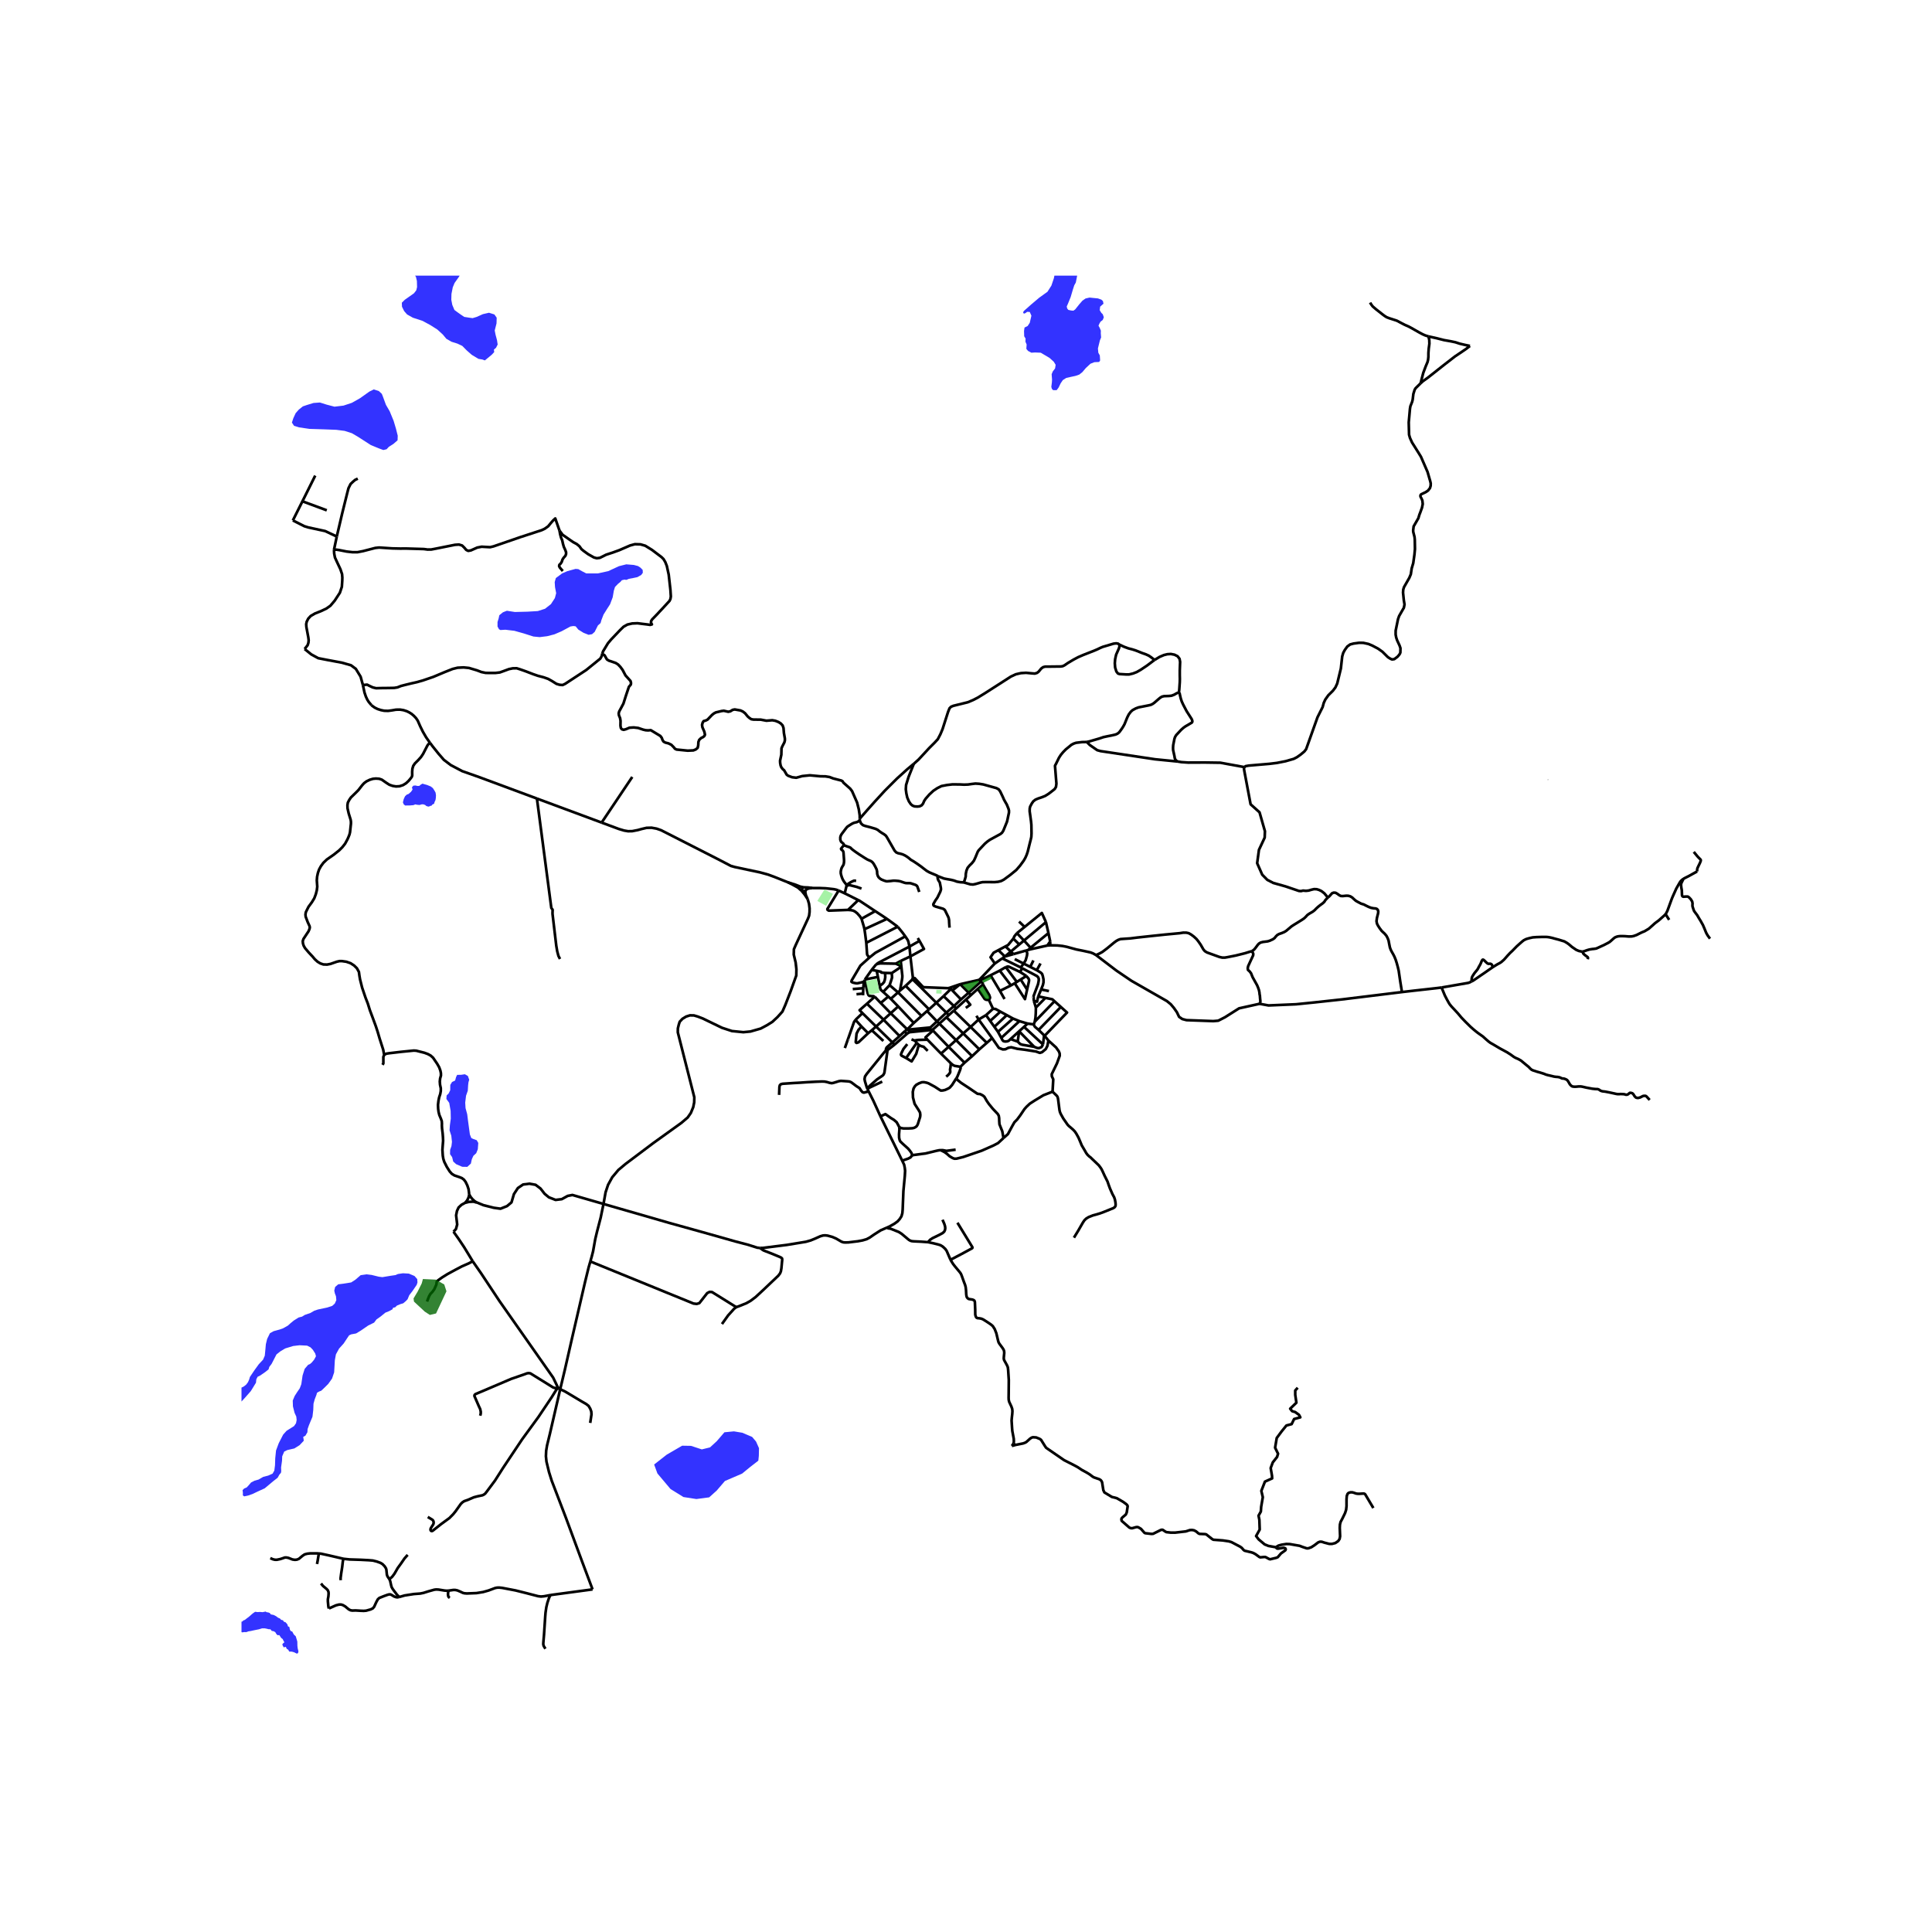 <svg xmlns="http://www.w3.org/2000/svg" width="960" height="960" viewBox="0 0 720 720"><defs><style>*{stroke-linejoin:round;stroke-linecap:butt}</style></defs><g id="figure_1"><path id="patch_1" d="M0 720h720V0H0z" style="fill:#fff"/><g id="axes_1"><path id="patch_2" d="M90 624.484h558V102.716H90z" style="fill:#fff"/><g id="LineCollection_1"><path d="m300.99 335.073.51 1.754.208 1.688-.01 1.367-.172 1.375-.405 1.068-4.576 9.854-.68 1.57-.053 1.994.702 2.961.285 2.496-.05 2.345-2.08 5.81-1.984 5.118-1.093 2.508-1.846 2.059-1.925 1.792-2.072 1.283-2.259 1.204-3.81 1.094-2.65.257-4.262-.426-3.703-1.214-3.657-1.77-3.453-1.673-1.914-.74-1.418-.42-1.488-.03-1.423.445-1.38.841-1.026 1.094-.33 1.038-.353 1.44-.023 1.462 6.15 24.21-.043 1.903-.359 1.766-.894 2.18-1.174 1.684-2.331 1.993-10.52 7.563-10.318 7.76-2.673 2.247-2.273 2.705-1.555 2.828-.923 2.768-.78 4.352M220 470.108l.519-1.814.503-1.969.336-1.896.488-2.715.642-2.686 1.373-5.273 1.046-5.079" clip-path="url(#p8f77441424)" style="fill:none;stroke:#000"/><path d="m177.729 448.161.158.041 2.305.942 3.832.962 2.503.345 2.442-.977 1.648-1.38.916-3.102L193 442.75l1.953-1.321 2.344-.296 2.297.41 1.83 1.38 1.528 1.954 1.587 1.321 2.503.977 2.32-.287 2.198-1.207 1.77-.344 11.578 3.34M283.252 465.076l-1.054-.101-3.373-1.077-4.732-1.236-12.409-3.505-12.302-3.419-24.475-7.062M298.775 332.033l-1.393-1.248-1.924-1.062-1.808-.906M224.214 306.556l6.41 2.38 1.97.584 1.475.252 1.562-.03 2.05-.401 1.45-.4 1.844-.429 1.844-.045 1.886.344 1.672.585 20.924 10.661 5.1 2.65 1.422.402 9.553 2.035 2.917.804 2.047.752 5.31 2.117" clip-path="url(#p8f77441424)" style="fill:none;stroke:#000"/><path d="m299.455 330.674-1.244-.265-1.641-.654-2.92-.938M173.325 448.258l-1.312.72-1.112 1.021-.598 1.289-.322 1.634.397 3.42-.458 1.694-.916.978M176.163 470.032l-3.19-5.244-2.076-3.11-1.893-2.664M177.729 448.161l-1.307-.34-1.655.082-1.442.355M174.812 445.048v.589l-.32.933-.458.848-.71.84M200.099 297.604l24.115 8.952M208.701 357.39l-.585-1.144-.45-1.695-.36-2.118-1.395-11.82v-.593l.045-.974-.495-.678-5.362-40.764" clip-path="url(#p8f77441424)" style="fill:none;stroke:#000"/><path d="m160.263 276.845.958 1.29 2.226 2.777 1.959 2.252 2.565 1.95 4.23 2.245 6.406 2.266 21.492 7.979M300.99 335.073l-.656-1.463-.232-1.14.1-.609M298.775 332.033l1.029 1.25 1.185 1.79M298.775 332.033l.398.078.531-.11.497-.14M299.455 330.674l-.331.266-.316.453-.033.64M300.201 331.861l.482-.515.862-.272 1.194-.134" clip-path="url(#p8f77441424)" style="fill:none;stroke:#000"/><path d="m312.544 331.875-.91-.316-.873-.184-1.17-.131-1.88-.2-2.36-.096-2.612-.008M302.74 330.94l-1.576-.203-1.709-.063M339.282 356.416l-.361-3.65M339.282 356.416l-3.614 1.699M340.236 364.53l-.127-.992-.827-7.122" clip-path="url(#p8f77441424)" style="fill:none;stroke:#000"/><path d="m342.673 350.644 1.667 3.009-5.058 2.763M348.942 373.698l2.702-2.475M348.942 373.698l-2.715 2.455M348.942 373.698l3.734 3.676M348.942 373.698l-5.842-5.813M352.676 377.374l-3.5 3.278M352.676 377.374l.925.916M352.676 377.374l2.831-2.439M342.673 350.644l-3.752 2.122M342.673 350.644l-.656-1.055M337.372 348.955l.874 1.313.281.64.394 1.858M326.498 359.414l.956-.669 11.467-5.979M326.498 359.414l-1.666 2.057M333.848 359.13l-5.683-.102-.82.103-.847.283M324.832 361.471l-2.505 3.568M324.832 361.471l1.891.317M321.924 365.82l.35-.471M321.924 365.82l-.21 2.452M323.974 356.878l-3.33 2.994-3.253 5.521-.097.452.243.205.491.18.847.18.602.051 1.611-.36.836-.281M334.54 345.352l.711.86 1.028 1.264 1.093 1.479M323.974 356.878l2.278-1.81 11.12-6.113M333.848 359.13l1.82-1.015M335.913 360.258l-.614-.468-1.45-.66M335.668 358.115l.245 2.143M335.913 360.258l-3.583 2.39M335.392 369.165l.72-3.864.133-.905.033-.718-.365-3.42M335.392 369.165l-.724.668M335.392 369.165l2.106-1.772M332.33 362.647l-2.521-.062M331.533 367.144l.714-2.155.2-.734-.067-.999-.05-.609M326.723 361.788l1.61.375.149.297 1.327.125M327.852 367.406l1.015-.731.574-.643.273-.746.192-1.028-.027-1.03-.07-.643M326.723 361.788l.448 2.28M331.978 372.228l2.69-2.395M331.978 372.228l2.758 2.85M331.978 372.228l-.943-.837M331.533 367.144l-2.404 2.513M331.533 367.144l3.135 2.69M329.129 369.657l1.906 1.734M327.852 367.406l.198.972.15.42.332.329.597.53M327.171 364.068l.681 3.338M327.171 364.068l-4.844.971M340.535 381.229l2.892-2.6M340.535 381.229l-2.437 2.395M340.535 381.229l-5.799-6.151M322.327 365.04l-.053.309M343.1 367.885l.971.014M340.236 364.53l.046.612 2.818 2.743M357.832 366.778l7.128-1.62M357.832 366.778l-3.838 1.316M357.832 366.778l3.141 3.161M357.832 366.778l-2.91 2.34M365.514 365.867l-.14-.527M365.514 365.867l-4.54 4.072M366.329 366.886l-.139-.493-.393-.412-.283-.114M374.496 356.465l2.21-1.85M374.496 356.465l3.169-.894M374.496 356.465l-2.432-2.366M374.496 356.465l-.993.694M391.388 352.287l-.007-1.43M391.388 352.287l-1.087.086M408.442 355.913l-1.124-.626-.897-.342-.898-.198-1.911-.42-2.48-.495-3.57-.976-1.58-.313-1.945-.2-2.65-.056M389.796 343.656l-8.187 6.854M389.796 343.656l.93 4.09M381.864 345.43l6.402-5.194 1.53 3.42M378.977 347.771l2.632 2.74M378.977 347.771l2.887-2.341M377.638 349.803l.437-.926.902-1.106M381.609 350.51l-1.748 1.464M381.609 350.51l2.46 2.68M384.511 353.67l-.442-.48M384.511 353.67l5.79-1.297M383.207 354.007l.77-.217.534-.12M383.207 354.007l.862-.818M383.207 354.007l-.722.204M384.07 353.19l6.655-5.444M390.725 347.746l.656 3.112M377.638 349.803l2.223 2.17M374.703 352.694l.066-.036.902-.463 1.967-2.392M372.064 354.099l2.64-1.405M370.757 359.08l-1.616-2.332 1.147-1.698 1.776-.951M390.3 352.373l1.081-1.515M381.864 345.43l-2.095-1.98M379.86 351.974l-3.154 2.64M469.4 374.085l-7.636 1.694-5.247 3.318-2.513 1.286-1.858.154-9.972-.36-1.558-.411-1.202-.823-.82-1.723-1.12-1.595-1.147-1.363-1.449-1.183-13.224-7.562-5.601-3.806-7.61-5.798" clip-path="url(#p8f77441424)" style="fill:none;stroke:#000"/><path d="m466.498 354.49-.662.171-1.898.588-3.46.86-2.959.584-1.065.182-.97-.007-1.045-.236-4.61-1.667-.814-.5-.54-.63-1.036-1.803-.853-1.224-.7-.879-.959-.881-1.013-.757-.906-.514-.935-.205-1.118-.005-1.262.2-5.346.502-5.346.561-5.224.568-2.505.313-2.506.17-1.206.087-.865.31-.713.409-.788.579-2.65 2.188-1.76 1.33-1.045.564-.747.351-.55.214M522.474 369.71l-15.738 1.929-6.721.823-10.164 1.105-6.858.695-10.246.437-3.348-.614M466.498 354.49l.357.493.203.465-.051.584-1.84 3.984-.173.784.084.658.633.571.534.71.275.705.305.748 1.649 2.96.412.99.305.898.168.855.052.633.112.504.073 1.008.114 1.095-.076.582-.235.368M537.23 368.012l-1.547.199-3.64.412-4.957.55-4.612.537M494.843 334.493l.536-.449.65-.727.416-.45.614-.22.68.064.632.365.743.541.58.291.718.033 1.323-.14.759.034.76.22.699.435.64.613.69.594.664.383 1.306.684 1.014.313.806.421 1.06.513.85.314.896.17.79.066.484.18.361.404.131.594-.067.636-.431 1.7-.157 1.212.165.9.394.785.596.921.78 1.037 1.135 1.062.631.76.429.825.345.883.275 1.424.244 1.214.32.87.414.804.473.818.472.919.472 1.162.427 1.358.38 1.415.308 1.3.581 3.983.643 3.983M589.78 354.586l-.381.022-1.023-.216-.961-.409-1.58-1.085-1.202-1.02-.634-.453-.996-.589-.747-.226-1.325-.41-1.755-.46-.599-.18-.93-.21-.795-.133-.557-.04-1.385-.014-2.316.071-1.382.104-1.182.26-.653.175-.714.227-.832.434-.599.474-.812.708-1.206 1.095-1.61 1.649-.847.787-.931.995-.737.84-.622.69-1.015.887-.592.377-.717.37-.836.507-1.133.71M548.411 365.752l.572-.293 1.616-1.088 1.332-.923 1.163-.787 1.89-1.318.793-.535.397-.284" clip-path="url(#p8f77441424)" style="fill:none;stroke:#000"/><path d="m548.411 365.752.047-1.029.092-.489.168-.362.324-.532.42-.636.466-.578.408-.487.412-.559.206-.427.294-.542.34-.578.21-.424.163-.395.134-.334.13-.315.18-.27.058-.078.09-.065.045-.014.063-.004.083.018.056.02.05.027.203.14.908.889.347.284.21.115.248.072.294-.033.275-.014.18.043.216.104.18.144.145.197.087.237.05.32-.019.327M494.843 334.493l-.495.5-.434.47-.381.625-.61.56-.912.662-.757.604-.711.647-.63.654-.691.54-1.288.75-.699.485-.654.714-.605.568-.826.56-.84.518-.92.574-1.252.766-.84.55-1.986 1.674-.683.42-.867.364-1.091.383-.688.39-.523.533-.461.59-.648.462-1.144.521-.792.238-1.81.233-.802.219-.628.38-.478.514-.477.657-.68.883-.566.503-.476.286M463.75 285.884l-.137.41-.008.337.168.948 2.29 12.156 3.327 2.99 2.015 7.04-.092 2.385-2.137 4.57-.672 4.97 1.893 4.282 1.893 1.926 2.228 1.15 4.58 1.292 4.99 1.695.775.047.76-.183 1.09.093.997-.112 1.011-.3.985-.227.993.037.891.268.907.442 1.049.824.827.979.47.59M337.225 384.278l-1.974 1.833M337.225 384.278l.074.3.201.263.266.168.364.157M337.225 384.278l.873-.654M330.143 391.438l.614-.097M323.244 405.703l-.203-.429-.704-2.322-.154-.804.182-.977.611-.917 6.23-7.697.937-1.12M332.567 388.485l-2.08 1.807-.274.469-.07.677M330.757 391.341l.432-.336 2.163-1.674M323.244 405.703l.846-1.03 2.781-2.432 1.152-.793.87-.582.394-.423.309-.688 1.16-8.414M338.957 384.677l7.868-.8.969-.335M338.957 384.677l-.021-.232-.2-.276-.137-.18-.5-.365M338.957 384.677l-.827.49M347.794 383.542l2.269-2.052M347.794 383.542l-.111.513M328.127 416.034l8.146 16.606M323.721 406.727l1.745 3.476 2.661 5.83M335.13 420.035l-.393-.767-.59-1.057-1.012-.873-1.124-.687-2.05-1.454-1.834.837M331.5 457.067l1.792-1.005 1.205-.876.806-.905.642-.998.332-1.16.12-1.33.272-6.918.533-5.643.106-1.907-.125-1.106-.248-1.193-.662-1.386M339.99 430.506l-.675.82-.842.449-1.686.581-.514.284M321.421 377.57l-2.619 2.506M321.421 377.57l5.071 4.99M323.086 374.053l-2.745 2.414 1.08 1.102M318.802 380.076l2.262 2.483M314.85 390.574l3.42-9.7.532-.798M334.736 375.078l-2.803 2.53M321.064 382.56l2.475 2.49M323.54 385.05l-3.61 3.392-.705.231-.19-.132-.127-.186.308-3.16.72-1.399 1.128-1.237M323.54 385.05l1.35-1.105M333.352 389.331l4.778-4.165M333.352 389.331l-.785-.846M332.567 388.485l-6.075-5.925M332.567 388.485l2.684-2.374M326.492 382.56l-1.602 1.385M326.492 382.56l2.787-2.535M335.25 386.111l-5.971-6.086M329.279 380.025l2.654-2.416M329.279 380.025l-6.193-5.972M323.086 374.053l2.91-2.612M325.996 371.441l2.22 2.352M322.274 365.349l1.09 4.818.298.693.344.28.725.086h.726l.54.215M331.933 377.609l-3.717-3.816M331.933 377.609l6.165 6.015M331.035 371.391l-2.819 2.402M349.176 380.652l-2.253 2.065-.29.206-7.597.72-.938-.02M354.376 368.552l-2.732 2.67M354.376 368.552l-.382-.458M354.376 368.552l.545.566M343.427 378.63l2.056-1.851M343.427 378.63l-8.76-8.797M346.227 376.153l-.744.626M346.227 376.153l-8.73-8.76M340.236 364.53l-.431.677-2.307 2.186M351.644 371.223l3.863 3.712M355.507 374.935l.828.883M355.507 374.935l2.636-2.477M358.143 372.458l-3.222-3.34M360.973 369.94l-.308.3-2.522 2.218M344.071 367.899l9.3.367.623-.172M356.335 375.818l3.658-3.308M356.335 375.818l-.895.81M360.973 369.94l.869.898M361.842 370.838l2.56-2.316M361.842 370.838l-1.85 1.672M364.402 368.522l1.927-1.636M368.489 372.558l-.514.078-.481-.063-.515-.25-2.577-3.8M368.489 372.558l1.581 3.386M366.329 366.886l1.082 1.846 1.244 2.077.315.937-.15.515-.331.297M364.96 365.158l.414.182M370.757 359.08l-.086.06-5.71 6.018M365.374 365.34l3.783-1.88M372.573 361.722l2.255-1.312M372.573 361.722l-3.416 1.738M372.573 361.722l4.18 5.511M374.828 360.41l4.116 5.523M380.137 362.221l-4.114-1.951-.448-.078-.747.218M380.137 362.221l2.355 1.5M380.137 362.221l.812-1.374M382.492 363.72l-2.113 1.319M382.772 368.789l.699-3.117.033-.515-.216-.5-.796-.937M378.162 366.422l.782-.489M378.162 366.422l-1.41.811M382.772 368.789l-.794 3.55-3.816-5.917M372.64 369.279l4.112-2.046M372.64 369.279l1.724 3.03M372.64 369.279l-3.483-5.819M378.944 365.933l1.435-.894M380.379 365.039l2.393 3.75M370.757 359.08l2.746-1.92M373.503 357.16l6.899 3.375M380.402 360.535l.547.312M380.402 360.535l1.086-1.437" clip-path="url(#p8f77441424)" style="fill:none;stroke:#000"/><path d="m385.279 372.98-.083-1.437-.033-.281 1.675-4.45.182-.875.1-.671-.017-.578-.232-.5-.431-.436-5.49-2.905M385.279 372.98l.77 2.512M386.92 371.324l-.215.937-.215 1.03-1.211-.311M386.92 371.324l1.079-2.576M386.92 371.324l2.679.552M387.999 368.748l2.914.597" clip-path="url(#p8f77441424)" style="fill:none;stroke:#000"/><path d="m386.374 361.55 1.509.921.48.484.266.828.249 1.202v1.14l-.232.999-.647 1.624M386.374 361.55l-2.436-1.222M386.374 361.55l1.397-2.493M378.162 357.428l3.326 1.67M381.488 359.098l2.45 1.23M382.485 354.21l.339 1.063-.116.89-.465 1.655-.755 1.28M382.485 354.21l-4.82 1.36M383.938 360.328l1.183-2.402M389.301 386.01l1.42 1.775M389.301 386.01l-.19-.185M395.341 375.257l2.321 2.087-8.36 8.667M389.599 371.876l-3.55 3.616M392.98 373.133l-.81-.728-2.571-.529M385.613 380.764l.273-1.492.11-1.594.054-2.186M392.98 373.133l2.361 2.124M392.98 373.133l-7.367 7.631M385.613 380.764l-.355 1.003M395.341 375.257l-8.28 8.568M387.06 383.825l2.05 2M385.258 381.767l.163.463.274.437 1.366 1.158M385.258 381.767l-2.29-.306M392.256 406.832l.261-4.599-.527-1.135-.039-.788 1.968-4.064 1.01-2.803-.027-.848-.3-.772-1.038-1.466-2.842-2.572M369.735 386.878l2.518 3.646 1.465.563.977-.057 1.068-.546 1.1-.201 2.258.574 2.779.345 4.182.66 1.434.518.825-.258 1.404-1.179.61-1.206.367-1.952M355.44 376.627l6.277 6.096M355.44 376.627l-1.839 1.663M367.754 388.64l-6.037-5.917M367.754 388.64l-2.777 2.418M367.754 388.64l1.981-1.762M363.893 378.546l.81 1.398M364.702 379.944l5.033 6.934M364.702 379.944l-2.985 2.78M364.702 379.944l2.758-1.63M361.717 382.723l-2.756 2.396M350.702 392.65l2.815-2.523M350.702 392.65l-5.095-5.203M350.702 392.65l3.67 3.617M357.933 397.563l1.524-1.517M354.371 396.267l.757.632.655.316 2.15.348M356.368 401.882l.4-.631.911-2.208.315-.923-.061-.557M362.277 393.6l-2.82 2.446M362.277 393.6l2.7-2.542M362.277 393.6l-5.982-5.98M356.295 387.62l-2.778 2.507M356.295 387.62l2.666-2.5M356.295 387.62l-6.232-6.13M350.063 381.49l2.633-2.381M350.063 381.49l-.887-.838M364.977 391.058l-6.016-5.939M358.961 385.12l-6.265-6.011M352.696 379.109l.905-.819M359.457 396.046l-5.94-5.919M353.517 390.127l-5.834-6.072M345.607 387.447l-.687-.865 2.763-2.527M340.979 387.844l.34-.175.927-.116 2.909-.087.452-.019M340.979 387.844l.657.82M340.979 387.844l-1.29-.513M312.544 331.875l2.257 1.051M316.026 339.098l-7.186.27-.449-.293-.06-.315 4.213-6.885M316.026 339.098l3.82-3.648M321.076 342.392l-.652-.958-.966-1.08-.81-.64-.73-.368-.83-.162-1.062-.086M321.076 342.392l5.092-2.842M322.157 346.289l-.194-.874-.626-2.089-.26-.934M326.168 339.55l-5.945-3.94-.378-.16M314.801 332.926l1.773.872 3.271 1.652M314.801 332.926l.66-2.722M315.46 330.204l.02-.332M321.061 331.155l-1.826-.647-2.587-.645-.473.013-.715.328M314.445 314.984l-.087.14-.93 1.164.068.259.271.222.301.252.214.373.074.402.195 2.73-.004.685-.095.657-.13.451-.351.56-.336.627-.182.621-.129.68.007.639.16.71.257.809.296.728.507.867.782 1.016.147.296M319.053 328.256l-.773-.061-.63.278-.672.336-.99.643-.508.42M330.555 342.442l-2.006-1.34-2.38-1.552M322.157 346.289l8.398-3.847M322.84 351.352l-.433-3.382-.25-1.681M334.54 345.352l-1.975-1.45-2.01-1.46M322.84 351.352l11.7-6M323.974 356.878l-.682-.895-.107-.19-.052-.222-.293-4.219M324.89 383.945l4.315 3.986M323.244 405.703l.477 1.024M323.244 405.703l5.537-2.616M290.349 408.04l.122-3.017.152-.61.398-.363.64-.162 3.969-.265 2.473-.134 2.747-.19 3.236-.172 2.198-.087.977.03.916.172.946.287.825.144.64-.115.855-.259 1.19-.374.764-.115 2.595.173.64.086.606.264 1.199.892.659.507.692.448.554.36.586.923.524.576.515.15 1.754-.462M339.99 430.506l-.31-.82-.59-.846-.674-.793-1.994-1.798-.899-.873-.253-.529-.196-.846-.028-1.295.14-1.825-.056-.846" clip-path="url(#p8f77441424)" style="fill:none;stroke:#000"/><path d="m356.368 401.882-1.56 2.467-.876.99-.63.362-1.086.494-.91.198-.701.033-.7-.429-1.506-.988-2.381-1.286-.665-.23-1.016-.198-.805.033-1.05.395-1.016.56-.56.594-.456.79-.28 1.253.07 2.077.595 2.34.42.66 1.121 1.746.49.857.106.89-.07.758-.91 2.835-.351.593-.49.396-.56.263-.666.132-1.26.066h-2.032l-.91-.165-.593-.333M350.608 428.644l-.534.01-1.067.212-4.13 1.005-1.517.185-3.37.45M350.608 428.644l.73-.016 1.377.265 3.426-.45M373.975 424.12l-.452-2.518-1.055-2.625-.076-1.1-.037-1.17-.151-.922-.34-.604-1.846-1.95-1.432-1.739-.792-1.135-.942-1.632-.603-.496-.98-.497-.98-.107-1.168-.78-2.073-1.42-2.864-1.88-1.281-1.028-.535-.635M392.256 406.832l-3.395 1.325-3.278 1.987-1.809 1.17-1.244 1.171-.753.851-1.546 2.306-1.168 1.561-1.018 1.03-.904 1.595-1.507 2.803-1.659 1.49" clip-path="url(#p8f77441424)" style="fill:none;stroke:#000"/><path d="m350.608 428.644 1.358.691.942.674.98.887 1.13.674.678.249.83-.036 2.45-.603 6.859-2.342 4.409-1.95 1.696-.888 2.035-1.88M400.23 461.247l1.588-2.607 1.733-3.003.55-.833.686-.668.916-.56 1.599-.636 1.22-.323 1.348-.406 1.32-.474 3.724-1.509.474-.316.305-.417.076-.495-.053-.804-.214-1.157-.29-.862-.626-1.157-.908-2.06-.527-1.43-.404-1.193-.504-1.013-.557-1.099-.748-1.638-.435-.89-.427-.647-.588-.776-.664-.639-1.671-1.588-.725-.71-.557-.418-.58-.567-.512-.682-.358-.647-1.29-2.19-.55-1.337-.64-1.508-.825-1.502-.557-.818-.626-.661-.9-.79-.763-.64-.428-.467-1.587-2.284-.924-1.653-.313-.725-.175-.733-.13-.99-.358-2.838-.123-.704-.13-.431-.236-.367-1.61-1.553M354.371 396.267l-.17 1.575-.15.766.075.589-.037.46-.288.436-.438.518-.75.636M337.687 394.296l-1.71-.895-.188-.246-.029-.19.218-.601.696-1.433 1.436-1.816M342.414 389.405l-.778-.74M337.687 394.296l2.05 1.254 1.713-2.824.964-3.32M345.721 391.63l-1.522-1.54-1.035-.272-.75-.413M337.687 394.296l3.949-5.632M374.703 352.694l2.003 1.92M376.706 354.615l.959.956M331.5 457.067l-3.34 1.467-2.373 1.514-1.66 1.149-1.175.617-1.465.432-1.756.33-3.525.424-1.23.036-.694-.058-.694-.237-1.977-1.156-1.404-.61-1.809-.496-.885-.094-.802.05-1.022.295-2.106.941-1.481.603-1.77.503-7.083 1.164-7.189.905-1.725.216-1.083.014M274.399 487.142l1.175-.431 2.564-1.035 1.618-.919 1.863-1.407 3.052-2.831 5.373-5.1.656-.862.305-.747.199-1.15.305-3.202-.053-.46-.321-.31-.572-.28-2.93-1.213-3-1.164-.374-.201-1.007-.754M208.774 517.698l-.455-.209M220 470.108l-.656 2.294-1.313 5.374-4.923 21.254-2.633 11.557-1.701 7.11M220.824 592.318l-3.831-10.216-6.09-16.454-5.297-13.834-1.006-3.198-.948-3.912-.206-1.997.092-2.047.328-1.982 1.038-4.245 3.87-16.735" clip-path="url(#p8f77441424)" style="fill:none;stroke:#000"/><path d="m219.954 530.281.473-3.174-.076-1.078-.382-1.048-.61-1.035-.916-.718-1.557-.89-6.167-3.685-1.945-.955M159.144 485.044l.733-1.91.488-.876.779-.82.71-.983.762-1.725.07-.438.03-.423.092-.287.271-.31 1.636-1.177 2.03-1.265 2.9-1.58 2.488-1.307 2.58-1.135 1.45-.776M208.319 517.49l-.568-.734-.49-1.046-1.125-2.325L186.16 484.9l-6.898-10.415-3.099-4.454M224.214 306.556l11.413-17.018M344.071 367.899l-3.188-3.394-.647.025M345.885 462.92l1.992.425 1.854.46.817.272.779.481.927.855.538.755 1.435 3.325M377.74 537.823l.1-.654-.039-.97-.29-1.565-.252-1.358-.084-.97-.182-2.894.076-.962.175-1.617.06-.948-.083-.819-.305-.89-.84-1.803-.16-.747-.03-.74.022-1.573.039-5.063-.245-3.786-.107-.89-.274-.697-.878-1.594-.244-.446-.122-.517.023-.568.152-1.53-.053-.682-.175-.538-.398-.633-1.19-1.616-.298-.517-.152-.51-.68-2.858-.61-1.566-.717-1.114-.642-.553-1.343-.912-1.572-.999-.687-.294-.747-.144-.74-.064-.397-.216-.222-.424-.176-.653-.022-1.94-.122-2.787-.16-.466-.237-.216-.504-.208-1.374-.216-.412-.266-.328-.43-.122-.468-.084-.574-.084-1.573-.115-1.07-.221-.855-.404-1.049-.9-2.5-.276-.639-.381-.546-1.817-2.183-.732-.948-.931-1.502M356.807 455.666l5.555 9.087.046.237-.114.2-3.961 2.142-4.106 2.161M331.5 457.067l-.542.69.809.107.732.28 2.458.984 1.068.683 1.091.919 1.573 1.322.602.337.542.151.68.065 2.633.122 2.74.194" clip-path="url(#p8f77441424)" style="fill:none;stroke:#000"/><path d="m351.243 454.56.656 1.501.282.89.092.74-.107.712-.29.603-.595.532-1.366.732-2.404 1.164-.84.56-.48.503-.306.424M220.824 592.318l-15.607 2.101M203.256 614.45l-.641-1.063-.153-.61.03-.697.245-2.823.45-6.815.115-1.43.297-2.04.374-1.572.535-1.623.327-.776.382-.582M167.097 592.796l1.777-.258h.802l.763.158 1.137.48.916.439.572.15.924.072 3.572-.136 2.495-.402 2.03-.575 2.427-.905.763-.158.824-.014 1.07.115 4.975.948 4.075 1.02 4.32 1.12 1.068.13 1.145-.101 2.465-.46M321.646 370.27l-2.464.257M321.646 370.27l.069-1.998M321.646 370.27l-.022.66M321.715 368.272l-3.922.33M349.176 380.652l-3.693-3.873M359.993 372.51l1.606 1.911-1.679 1.207M372.81 377.004l-3.8 3.475M372.81 377.004l2.39 1.307M370.07 375.944l.931.072 1.808.988M369.01 380.479l1.563 2.18M369.01 380.479l-1.55-2.164M375.2 378.311l-4.627 4.349M375.2 378.311l2.319 1.268M370.573 382.66l1.344 1.876M379.796 384.337l-.522 3.834M379.796 384.337l5.614 5.773M379.796 384.337l1.828-1.658M379.796 384.337l-3.188 2.89M381.624 382.68l7.068 6.554M381.624 382.68l1.344-1.22M389.11 385.825l-.418 3.409M385.41 390.11l1.099.446.671.057.947-.388.565-.991M379.274 388.17l.916.891.732.273 4.488.776M379.274 388.17l-2.666-.943M373.154 386.791l.442.848.351.36.626.143.763-.058.565-.215.707-.642M379.915 380.556l-6.761 6.235M379.915 380.556l3.053.905M379.915 380.556l-2.396-.977M377.519 379.579l-5.602 4.957M373.154 386.791l-1.237-2.255M367.46 378.315l2.61-2.371M620.708 340.66l-.462.507-2.098 1.86-.31.228M589.78 354.586l.382-.021 1.313-.467.877-.251 1.077-.173.583-.05.836-.13.542-.233 1.912-.876.717-.342.912-.474.756-.413.366-.266.637-.56.546-.496.515-.424.42-.204.576-.202.568-.096.435-.036.718-.015 1.091.032 1.427.115 1.095-.028.733-.144 1.11-.395.912-.467.947-.467 1.114-.46 1.565-.94 1.678-1.488.573-.517.595-.453.53-.39M548.411 365.752l-.548.28-.257.115-.436.149-6.431 1.117-3.373.582-.135.017M614.79 409.915l-1.122-1.224-.223-.202-.243-.095-.261-.02-.407.03-.339.085-.366.202-.626.305-.357.084-.399.103-.406-.045-.336-.097-.233-.18-.353-.397-.403-.657-.22-.243-.168-.134-.306-.11-.198-.032-.287-.038-.133.02-.114.061-.296.26-.328.247-.311.115-.208.017-.23-.002-.343-.102-.238-.08-.788-.058-.199-.004-.438-.01-.489.043-.614-.014-.488-.073-.886-.197-1.66-.36-1.495-.287-.394-.057-.553-.054-.297-.061-.287-.09-.274-.104-.588-.398-.351-.144-.263-.054h-.321l-.439-.015-1.045-.107-2.199-.403-1.564-.359-.584-.093-.74-.007-.931.09-.733.018-.618-.073-.336-.125-.393-.345-.32-.344-.47-.823-.343-.546-.267-.273-.324-.194-.42-.173-.302-.1-.332-.054-.236-.014-.237-.026-.313-.14-.263-.14-.408-.15-.29-.061-.416-.069-.553-.032-.68-.09-1.423-.345-.855-.187-.797-.219-.603-.256-1.458-.473-1.244-.344-1.496-.49-.534-.243-.534-.46-.534-.575-1.298-1.063-1.572-1.307-.992-.568-1.06-.46-.65-.373-1.29-.934-1.324-.826-2.58-1.4-2.464-1.46-1.072-.606-.65-.478-.938-.808-1.213-1.092-1.927-1.365-.824-.653-.737-.608-1.19-1.06-.645-.646-1.107-1.084-1.56-1.624-1.302-1.555-1.183-1.283-.64-.682-.523-.553-.657-.797-.351-.543-.748-1.343-.77-1.487-1.22-2.954M591.692 357.485l.092-.365.007-.217-.107-.183-.27-.226-.611-.453-.42-.341-.359-.374-.106-.244-.138-.496M622.047 342.798l-1.339-2.137M627.373 327.535l-.35.226-.626.553-.396.56-1.305 2.292-1.435 3.208-.355.905-.298.826-1.217 3.33-.542 1.071-.14.155M627.373 327.535l-.525 1.052-.267.546-.107.61.092.935.198 1.142.03.898.016.546.023.374.083.262.142.18.278.104.904-.058.493-.01.27.028.268.137.408.38.454.5.466.772.046.12.042.225.08.506-.05.525.046.524.32.992.203.567.248.392.328.441.63.83.633 1.089.74 1.207.328.61.401.687.577 1.332.606 1.498.19.395.42.726.882 1.22M632.479 324.753l-3.19 1.765-1.556.783-.36.234M631.213 317.466l.92 1.117.366.45.504.546.71.71.118.194v.209l-.058.276-.27.662-.527 1.08-.37.784-.103.406-.034.323.01.53M438.92 283.8l1.347.217 2.564.173 6.167-.029 5.8.086 8.952 1.637" clip-path="url(#p8f77441424)" style="fill:none;stroke:#000"/><path d="m529.424 142.84-1.865 1.836-.351.575-.489 1.56-.252 2.09-.19.805-.672 1.703-.152.913-.458 5.094.122 4.584.35 1.222.764 1.682 2.549 4.052.779 1.28 2.441 5.618.993 3.42.198.862-.03.892-.26.876-.717.92-.886.589-1.648.783-.244.287-.069.381.122.403.245.41.374.869.137 1.279-.275 1.365-.687 1.904-.275.683-.397 1.336-1.755 3.046-.183 1.474.03.581.481 1.89.1 1.013.06 3.485-.19 2.055-.45 3.198-.58 1.983-.32 2.155-.55 1.322-1.985 3.478-.29.934-.076 1.135.29 2.816.26 1.581-.245 1.236-1.755 3.046-.427 1.207-.87 4.268-.008 1.473.206 1.078.343 1.042.9 1.94.344.998-.034 1.624-.172.427-.32.482-.588.675-1.19.887-.832.109-.577-.245-.95-.586-2.068-2.05-1.602-1.136-2.168-1.15-1.427-.596-1.9-.416-1.603-.022-2.053.28-1.274.338-1.054.768-.908 1.258-.603 1.1-.39 1.343-.495 4.476-1.358 5.604-.687 1.48-.916 1.207-1.71 1.696-1.13 1.595-.58 1.264-.411 1.523-1.924 3.837-4.22 11.847-.649.862-1.38 1.157-1.367.977-1.251.647-3.038.87-3.182.631-2.916.353-7.586.646-1.19.208-.458.367M124.465 204.911l.077 1.394.29 1.48.733 1.595 1.297 2.76.61 1.81.107 1.293-.03 1.179-.153 2.27-.732 2.198-1.924 2.946-1.602 1.897-1.511 1.064-2.046.963-2.137.84-1.648.956-.931 1.006-.565 1.12-.19.941.076 1.057.725 3.916.121 1.005-.091.92-.298.927-1.119 1.43M135.244 255.296l-.858-3.123-1.773-2.897-1.798-1.347-3.397-.97-5.47-1.02-3.35-.654L116 243.87l-1.617-1.312-.859-.678M532.397 125.39l-.755-.237-.52-.166-.915-.402-1.328-.704-2.854-1.62-1.05-.565-1.457-.64-1.072-.545-1.792-.956-.338-.13-2.644-.85-.912-.356-.656-.414-.634-.456-2.583-2.023-1.32-1.132-.53-.704-.26-.406-.146-.334M124.465 204.911l1.039-4.958" clip-path="url(#p8f77441424)" style="fill:none;stroke:#000"/><path d="m208.514 197.746-.244-.69-1.337-3.844-.82.765-.85.968-.97 1.186-1.308.928-1.124.525-1.64.534-6.268 2.044-10.036 3.456-1.267.301-1.373-.071-1.771-.101-1.649.316-2.358 1.049-1.015.187-.748-.374-.687-.819-.84-.819-1.16-.344-1.503.093-7.212 1.444-1.603.302-1.382.017-1.413-.184-4.718-.139-2.138-.062-1.863.025-3.054-.067-4.892-.323-1.42.158-4.548 1.178-2.076.402-1.914-.004-2.097-.235-2.972-.583-1-.133-.779.08M133.334 178.369l-1.008.489-.725.618-.946.898-.786 1.573-.443 1.71-1.892 7.63-2.03 8.666" clip-path="url(#p8f77441424)" style="fill:none;stroke:#000"/><path d="m109.141 193.946 4.274 2.156 1.373.431 6.38 1.38 4.336 2.04M529.424 142.84l.386-1.577.61-2.335.901-2.393.672-1.602.213-.87.115-1.078.008-1.451.122-1.624.244-1.819-.046-1.415-.183-.798-.069-.488" clip-path="url(#p8f77441424)" style="fill:none;stroke:#000"/><path d="m547.814 128.918-1.878-.388-1.984-.467-1.55-.51-1.71-.36-2.563-.452-2.633-.669-3.099-.682M547.814 128.918l-1.374 1.063-1.633 1.121-2.58 1.725-4.19 3.248-4.556 3.6-1.42 1.114-1.846 1.322-.791.728M207.667 517.367l-.992-.13-.58-.2-.748-.46-7.693-4.77-.626-.086-.595.072-.962.36-5.006 1.738-9.616 4.108-3.618 1.523-.35.287-.092.402.183.431 1.465 3.376.519 1.106.214.991-.015.704-.184.762M207.667 517.367l.652.122" clip-path="url(#p8f77441424)" style="fill:none;stroke:#000"/><path d="m159.419 565.331 1.679 1.013.298.295.175.416.038.532-.145.495-.587.912-.306.482-.13.38v.352l.138.237.175.13h.267l.306-.159 3.007-2.384 3.129-2.284 1.404-1.422.87-1.063 1.984-2.787.58-.574.687-.46 1.343-.474 2.275-.977 1.282-.344 1.862-.389.488-.215.565-.402.672-.862 2.976-3.993 3.022-4.74 7.113-10.66 6.075-8.331 4.9-7.298 2.106-3.39M145.102 588.487l.671-.532.42-.395.763-1.012.558-.948.686-1.207 1.252-1.724 1.297-1.882 1.175-1.335M118.825 578.945l-.45 2.733-.229 1.192M100.73 580.673l.978.423.717.173.786.007 1.244-.259.748-.244.946-.33.573-.015.786.159 1.496.589.923.129.764-.087.705-.29 1.316-1.103.81-.546.961-.258 1.16-.13h2.503l.679.054M128.026 580.92l-5.209-1.21-3.22-.704-.772-.06M128.026 580.92l-.206.636-.1.69-.186 1.651-.382 2.492-.229 1.746.046.754M145.102 588.487l-.458-.647-.283-.467-.183-.552-.183-1.81-.16-.539-.504-.783-.778-.797-.763-.46-1.397-.502-1.427-.36-1.48-.122-2.992-.157-4.152-.13-2.316-.24M148.796 595.152l-.884-.897-.627-.834-.183-.223-.749-1.02-.412-.725-.19-.704-.336-1.53-.313-.732M148.796 595.152l2.037-.575 3.389-.524 2.358-.18 1.206-.237 1.87-.589 2.167-.603.717-.093.893.043 2.236.36.733.064.695-.022" clip-path="url(#p8f77441424)" style="fill:none;stroke:#000"/><path d="m167.616 595.468-.398-.273-.183-.388-.091-.718.153-1.293M122.615 599.425l.256-.122 2.327-1.041 1.137-.288.71-.021.71.2.908.525 1.282 1.07.672.345.671.115 1.267-.043 1.817.115 1.175.043.9-.072 1.664-.46.81-.388.518-.603.794-1.738.564-1.034.565-.517 1.725-.69 1.343-.488.596-.15.496.007.442.215.84.524.74.273.519.072.733-.122M119.635 590.124l.724.898 1.374 1.149.443.496.237.596.053.59-.084 1.105-.19 1.013v.811l.179 1.932.103.43.14.28M377.076 538.865l.382-.503.282-.539M378.396 538.498l-.366-.244-.16-.18-.13-.25M475.663 576.644l.252-.338.572-.323 1.092-.302 1.77-.28 1.313.036 1.633.287 2.007.345 1.145.438 1.519.51.404.014.374-.079.947-.344 1.106-.704 1.465-1.113.672-.245.641.022.946.316 1.832.474h1.084l1.206-.316 1.083-.747.504-.776.183-.99-.122-3.118.061-1.236.244-.99.626-1.164 1.038-2.126.397-1.236.152-1.378v-2.557l.107-1.25.29-.761.351-.345.687-.223.733.008.602.165.764.272.618.094.565.014 1.618-.1.328.065.297.222.184.31 2.854 4.804M378.396 538.498l-1.32.367" clip-path="url(#p8f77441424)" style="fill:none;stroke:#000"/><path d="m475.663 576.644.03.265.26.201.435.014 1.938-.315.428.071.305.202.1.344-.16.338-1.634 1.17-1.176 1.38-.526.23-2.305.552-.381-.1-1.366-.733-.481-.021-1.465.136-.367-.144-1.389-1.02-.831-.46-.695-.236-2.58-.618-.389-.302-.633-.746-.573-.424-3.29-1.731-.984-.294-2.243-.331-3.51-.258-.451-.252-2.213-1.752-.45-.093-2.046-.08-.443-.222-.816-.704-.778-.402-.756-.13-.817.044-1.496.488-4.052.46-1.519-.008-1.656-.18-.412-.214-.954-.647-.366-.036-.42.122-2.808 1.394-.626.042-2.35-.272-.283-.173-1.275-1.45-.984-.582-.42-.086-.45.05-1.42.395-.519-.036-.504-.194-2.877-2.506-.121-.582.091-.352.313-.36 1.251-1.062.352-.805.35-2.334-.183-.388-.396-.395-1.168-.84-2.297-1.336-1.84-.467-2.785-1.674-.405-.847-.465-2.937-.229-.468-.313-.373-.542-.323-1.946-.66-.503-.288-1.054-.804-1.137-.704-1.786-.97-1.549-1.027-1.19-.654-3.885-1.968-6.685-4.597-.351-.474-1.58-2.52-.52-.36-1.29-.524-1.228-.079-.48.158-.565.366-1.405 1.265-.541.286-.687.238-2.855.567M220 470.108l38.449 15.683 1.19.144.977-.287 2.93-3.735.886-.46.915.057 9.052 5.632" clip-path="url(#p8f77441424)" style="fill:none;stroke:#000"/><path d="m269.056 493.42 2.29-3.204 2.259-2.5.794-.574M483.615 517.166l-.915 1.034v1.609l.427 2.93-2.32 2.242.732.92 1.16.343 1.404 1.035.49.919-2.32.632-.917 1.896-1.954.518-1.77 2.183-1.832 2.471-.61 3.62 1.099 2.24-.366 1.208-1.588 2.01-.793 2.126.488 2.874.06.977-2.686 1.206-1.343 3.447.55 2.356-.61 3.563-.123 1.78-.855 1.552.306 1.552.122 3.62-1.343 2.413.977 1.264 2.197 1.839 1.405.574 2.976.525M224.433 243.659l-.205.885-.52.904-5.25 4.254-7.845 5.144-.947.445-1.16-.1-1.13-.338-1.679-1.056-1.403-.79-1.687-.596-2.175-.568-1.786-.618-2.694-1.041-2.236-.783-1.175-.36-1.45.029-1.42.287-1.984.733-1.404.503-1.71.201h-2.32l-1.301-.032-1.545-.32-1.687-.64-2.946-.876-2.015-.2-2.213.114-1.878.46-2.9 1.15-4.277 1.8-3.911 1.339-2.2.622-2.26.508-2.26.555-1.408.362-1.36.532-1.182.187-2.068.043-2.976.029-1.704.048-1.245-.297-1.271-.595-.83-.44-1.572.153M138.413 262.75l-.27-.3-.705-.832-.56-.887-.53-1.145-.509-1.487-.595-2.803M405.01 276.511l-.912.026-.827.012-2.26.271-.937.32-.774.412-2.137 1.753-.977 1.005-.86 1.033-.697 1.094-1.068 2.184-.4.74.532 6.663-.157 1.217-.45.775-.722.593-1.556 1.196-1.293.81-1.275.512-1.403.469-.951.407-.79.612-.573.807-.62 1.17-.157.696-.024 1.08.203 1.413.308 2.297.132 1.333.053 3.15-.07 1.317-.228 1.037-.34 1.31-.77 3.141-.38 1.14-.51 1.161-.593 1.04-1.386 1.9-1.404 1.615-2.313 1.884-2.332 1.715-.995.517-1.121.281-1.186.115-3.66-.003-.889.012-.732.141-1.956.564-.956.19-1.016-.078-2.386-.7M349.512 326.493l.212.11 2.106.805 1.162.226 1.37.233 1.12.269 1.152.42 1.216.213 1.345.092" clip-path="url(#p8f77441424)" style="fill:none;stroke:#000"/><path d="m340.546 284.643-1.943 4.884-.93 3.003-.108 1.595.2 1.538.335 1.523.625 1.465.702 1.035.657.546.748.288 1.083.057.794-.086.733-.345.534-.633.443-1.034.534-.805 1.358-1.566 1.527-1.408 1.465-.977 1.557-.776 2.015-.388 2.075-.244 2.763.028 1.542.073 1.465-.044 1.42-.201 1.358-.158 1.404.086 1.542.244 3.816 1.064 1.083.301.855.474.55.777 1.007 2.112.382.89.488.877.58 1.006.626 1.538.183.718-.015.776-.565 2.672-.167.69-1.024 2.515-.366.876-.458.704-.595.489-3.907 2.126-.946.661-.947.819-2.29 2.428-.366.575-.885 2.156-.55 1.178-.702.89-.9.877-.733.876-.442 1.063-.23 1.165-.045 1.049-.29 1.034-.396 1.142M438.92 283.8l-.537-.313-.343-.389-.238-.548-.103-.699-.277-1.259-.236-1.1-.025-.856.056-.93.463-2.375.238-.678.397-.667 1.874-2.017.81-.713.76-.553.928-.534 1.507-.899.164-.346-.049-.418-.234-.573-1.86-2.908-1.275-2.427-.525-1.153-.363-1.077-.303-1.27-.135-.702-.265-.218M405.01 276.511l1.005-.223 3.79-1.102 1.394-.476 1.388-.3 1.728-.34 1.396-.32.697-.304.542-.408.423-.492.792-1.115.46-.733.46-.839 1.004-2.48.58-1.149.732-.977.672-.604 1.16-.631 1.069-.403 3.751-.741.851-.202.724-.375.596-.435 1.618-1.408.547-.447.643-.386.782-.19 1.828-.06.958-.103.996-.381.739-.426.542-.276.472-.007M430.266 245.935l1.923-1.15 1.557-.66 1.282-.317 1.313-.086 1.343.259 1.16.575.732.948.214 1.15-.122 3.19v1.868l.03 1.293-.03 1.235-.183 2.673-.136 1.265M405.01 276.511l1.158 1.156 2.717 1.896 1.252.345 20.3 3.046 8.482.846M320.387 305.684l.022-.606M349.512 326.493l-.612-.32-1.565-.65-1.082-.467-.922-.534-.923-.702-1.174-.912-1.38-.98-1.381-.918-1.026-.6-.916-.77-.587-.414-.668-.416-.906-.421-.904-.256-.758-.16-.71-.31-.6-.645-2.825-4.936-.427-.64-.652-.52-.828-.5-.668-.441-.883-.7-.45-.234-.386-.173-2.052-.608-1.794-.456-.855-.315-.702-.633-.489-1.178M314.445 314.984l.02-.306-.198-.294-.832-.708-.282-.75v-.891l.183-.647.336-.575 1.587-2.105.458-.553.473-.345 1.26-.79.553-.28.538-.18.725-.165.484-.197.637-.514M121.78 190.181l-9.068-3.362M117.475 177.248l-4.763 9.57M112.712 186.819l-3.571 7.127M138.413 262.75l.28.274.961.683 1.069.526 1.252.403 1.221.244 1.439.043 1.407-.187 1.534-.26 1.512-.027 1.312.21 1.233.402.924.458.832.53.827.696.807.853.64.939.443 1.004.505 1.148 1.01 2.05 1.194 2.05 1.218 1.746.23.31" clip-path="url(#p8f77441424)" style="fill:none;stroke:#000"/><path d="m143.171 393.111-.366-1.925-1.329-4.152-.747-2.543-.657-2.011-1.205-3.277-1.023-2.73-.779-2.5-.87-2.24-1.236-3.65-.779-3.09-.228-1.32-.199-1.466-.748-1.365-1.053-1.035-1.298-.847-1.571-.546-1.573-.23-.977-.014-1.022.23-2.336.818-1.282.245-1.374-.044-1.144-.388-1.038-.631-1.007-.92-.84-.991-1.404-1.495-1.404-1.652-.52-.92-.259-.833-.076-.891.29-.833 1.847-2.787.35-.82.138-.588-.076-.503-.717-1.566-.749-1.984-.076-.79.122-.833.336-.704.687-1.365 1.237-1.681.9-1.48.58-1.538.366-1.436.168-1.365-.168-2.356.107-1.322.305-1.437.443-1.293.687-1.25.93-1.25 1.298-1.236 2.519-1.753 2.06-1.638 1.16-1.164 1.038-1.322.886-1.638.412-.934.335-.862.199-.848.336-3.146v-.777l-.107-.718-.718-2.313-.442-1.954-.03-1.164.152-.949.519-1.005.595-.877 2.122-2.07.702-.717 1.42-1.825.686-.747.9-.676 1.222-.589 1.206-.359 1.068-.1 1.236.086.978.33 1.709 1.193 1.099.704 1.236.43 1.236.202 1.329-.072 1.312-.43 1.114-.69.9-.834.886-1.063.366-.517.138-.503-.015-1.366.091-1.135.32-1.063.611-.905 1.237-1.236 1.037-1.15.779-1.164 1.572-3.046.367-.546.653-.516M174.812 445.048v-.432l-.199-1.465-.457-1.379-.641-1.322-.626-.833-.763-.575-.9-.359-1.893-.646-.962-.604-.779-.876-1.053-1.652-.976-1.926-.352-1.12-.198-1.192-.137-2.17.137-1.868.122-1.508-.061-1.293-.107-1.408-.23-1.882-.06-1.092.015-.732-.06-.892-.306-.876-.61-1.451-.276-1.135-.152-1.106-.06-1.509.167-1.465.26-1.308.411-1.264.199-1.106v-1.063l-.275-1.279-.091-1.207.122-1.135.305-1.106-.015-.89-.184-.906-.442-1.235-.748-1.322-1.557-2.285-.885-.79-1.023-.56-1.267-.474-3.068-.776-.93-.058-4.748.475-4.533.531-.946.158-.809.431M142.545 396.832l.32-.517v-2.428l.306-.776M177.729 448.161l-.765-.456-.794-.704-.732-.876-.626-1.077M314.445 314.984l1.38.497.794.259.366.201.337.36.366.315.977.733 1.465 1.006 2.198 1.408.9.546.779.345.64.287.474.374.473.603.61 1.078.474.977.183.776.046.92.213.704.306.545.504.489.58.374.961.388.534.172.489.1 1.465-.115.886-.115h.793l1.19.101.718.144 1.374.474.595.158.61.043.687-.014.55.043 1.633.546.428.187.305.273.167.273.687 1.968M349.512 326.493l-.092.425.046.489.214.59.29.473.26.388.396 1.997.046.618-.26.848-1.037 2.126-.351.532-.367.503-.824 1.437v.373l.213.273.596.273 2.793.82.473.286.26.288.916 1.868.213.43.23.532.167.877.03.833.062.906.076 1.034M208.514 197.746l1.16 1.552 1.16.805 1.801 1.265 1.008.69 1.282.689 1.008.833.763 1.064.794.66 1.71 1.236 2.136 1.208 1.068.287 1.13-.144 1.007-.488 1.374-.69 2.473-.805 2.442-.89 3.968-1.725 1.801-.489 2.076.058 1.801.517 2.504 1.552 3.54 2.673.733.719.672 1.12.58 1.466.702 3.22.641 5.718.153 2.443-.153.92-.336.718-2.381 2.587-1.19 1.265-.978 1.063-1.922 1.983-.367.574-.092.604.367.69-.672.172-.977-.143-1.678-.201-2.046-.259-1.984.086-1.77.402-1.435.805-1.283 1.236-3.388 3.564-1.16 1.379-1.007 1.667-.802 1.322-.314.935M320.409 305.078l-.021-1.233-.336-2.241-.641-2.53-1.877-4.252-.71-.93-2.503-2.212-.305-.517-.474-.273-3.037-.79-1.343-.518-1.603-.258-1.725-.015-4.03-.373-2.823.287-2.244.618-1.541-.187-1.496-.56-.52-.388-.976-1.667-.458-.36-.564-.732-.275-.69-.168-.948-.03-.82.473-2.227.06-2.385.32-.76.764-1.467.183-.761-.015-.719-.35-1.983-.154-1.882-.335-.963-.657-.704-.854-.546-1.19-.474-1.146-.202-2.183.173-2.151-.403-2.626-.014-.855-.143-.702-.46-.656-.575-.992-1.207-.855-.647-.84-.373-2.136-.374-.779.158-.855.532-.778.172-1.648-.373-.825.1-2.167.518-.717.387-.687.547-1.68 1.752-.717.36-.732.187-.366.56-.23.862.138.891.717 1.638.244 1.12-.244.504-.457.374-.764.387-.702.676-.29.79-.06 1.207-.215.963-.671.575-.931.373-2.107.1-4.151-.416-.611-.301-.473-.59-.885-.89-1.054-.518-1.145-.287-.656-.345-.396-.59-.306-.847-.534-.704-3.556-2.155-.962.086-.947-.058-.961-.23-1.831-.617-1.634-.187-1.603.1-1.297.547-.854.23-.672-.188-.397-.517-.137-.862.03-1.768-.168-1.02-.427-1.049-.092-.732.183-.69 1.573-2.932.915-2.888 1.13-3.362.717-.848.077-.56-.168-.747-1.893-2.113-1.069-2.026-.763-1.049-.9-.963-.9-.589-1.741-.604-.809-.258-.748-.475-.855-1.522-.886-.56M209.736 212.806l-1.069-1.236-.305-.574.091-.518.52-.489.396-.66.244-.776.397-.633.703-.804.244-.633v-.69l-.275-.775-.55-1.208-.305-1.035-.305-1.379-.458-1.092-.336-1.293-.214-1.265M340.546 284.643l-2.41 2.014-3.816 3.45-4.58 4.568-3.693 4.024-2.717 3.046-2.921 3.333M430.266 245.935l-2.84 2.127-2.32 1.551-1.464.834-1.405.546-1.435.345h-1.25l-2.352-.144-.58-.201-.58-.747-.458-1.466-.122-1.609.122-1.523.367-1.667 1.068-2.414.214-.776-.092-.575" clip-path="url(#p8f77441424)" style="fill:none;stroke:#000"/><path d="m430.266 245.935-1.221-.949-.916-.632-1.069-.488-1.312-.46-2.534-1.006-1.16-.373-1.557-.403-1.557-.574-1.8-.834M340.546 284.643l.306-.256 1.496-1.35 3.908-4.225 2.045-2.04 1.19-1.294.977-1.868.794-1.896 2.045-6.38.55-1.38.58-.574.855-.345 3.144-.776 2.228-.546 1.924-.805 1.74-.891 2.625-1.61 9.769-6.265 1.862-.862 1.892-.43 1.893-.116 2.137.201 1.13.087.854-.26.58-.459.977-1.178.672-.489.763-.2h.854l4.976-.058.733-.115.703-.345 1.16-.805 2.228-1.322 1.678-.89 1.863-.805 4.182-1.639 1.19-.517.947-.46.946-.402 4.06-1.207.947-.115.732.115.458.345" clip-path="url(#p8f77441424)" style="fill:none;stroke:#000"/></g><g id="PatchCollection_1"><path d="m154.471 475.52-2.105-.884-2.194-.126-1.886.28-.894.395-1.955.284-2.94.487-1.33-.166-2.683-.658-1.857-.223-2.218.309-1.986 1.707-1.555.998-1.534.257-1.56.24-1.724.206-1.154.991-.324 1.368.237 1.074.395 1.001.137 1.457-.572 1.282-.942.855-1.864.622-3.435.727-1.38.451-1.46.849-2.105.732-1.027.638-1.272.32-1.847 1.165-1.293 1.076-.862.785-1.82 1.023-1.175.415-2.301.631-1.378.747-1.05 2.135-.484 1.991-.184 2.078-.216 2.193-.643 1.479-1.584 1.697-1.615 2.218-1.7 2.528-.297 1.004-.42.945-.675.903-.86.672-1.538.785-1.137 1.248-2.594 1.535-2.558.686-.71.87-.032.96.576 1.495 1.232.8 1.232.366 1.835-.737 2.28-1.789 1.852-2.023 2.15-2.442 1.928-3.14.12-1.257.491-.947.983-.484 1.855-1.285 1.235-.986.279-.927.863-1.13 1.81-3.519 1.445-1.145 1.816-1.088 2.966-.906 2.372-.28 2.816.14 1.292.65.864.915.876 1.385.277 1.004-.693 1.284-.9 1.077-.654.555-.674.285-1.29 1.502-.784 2.463-.471 3.256-.577 1.53-1.007 1.472-.88 1.369-.728 1.728.073 2.178.6 2.38.644 1.408.137 1.284-.231 1.197-.75 1.076-2.754 1.728-1.29 1.432-1.651 3.215-1.008 2.716-.297 2.94-.082 2.541-.254 1.988-.65 1.146-1.618.724-1.876.484-1.737 1.004-1.47.414-1.322.68-.835.989-.8.859-.91.384-.613.596.117 1.065-.023.904.51.375 1.645-.367 1.666-.613 1.666-.807 2.67-1.214 3.183-2.666 1.629-1.268.689-1.223.534-.595.12-.595-.059-1.426.356-2.5.062-1.644.753-1.775 1.153-.568 2.633-.602 1.942-1.22 1.555-1.639-.07-.63-.14-.805.838-.482.733-1.263.068-1.182.481-1.377 1.334-3.209.297-2.512.089-2.349.462-1.667.635-1.635.204-.773.759-.451.828-.323 1.174-1.104 1.439-1.434 1.408-1.98.786-2.307.26-4.529.397-2.186 1.172-2.145 1.724-1.917 1.347-2.044.674-.989.811-.372 1.781-.325 1.78-1.073 2.75-1.89 2.182-1.072.911-1.203 1.518-1.068 1.793-1.458 1.422-.575 1.228-.677.193-.548.813-.193.614-.617 1.305-.552 1.063-.314.993-.835.637-.673.62-1.505 1.224-1.584 1.56-2.292.28-.893-.09-1.24zM269.972 533.77l-2.87 3.332-2.503 2.299-3.053.747-4.03-1.322-3.296-.058-5.74 3.333-4.7 3.678 1.22 3.332 4.885 5.803 4.823 2.989 4.823.746 4.762-.631 2.809-2.529 3.053-3.562 6.41-2.758 2.87-2.356 3.175-2.47.183-1.782.061-2.873-1.099-2.47-1.465-1.725-3.664-1.55-3.113-.518zM98.708 606.842H97.64l-1.13.345-1.862.373-1.282.288-.702.086-.885.316-.733-.029-.733.115-.793-.23-1.435.374-.702.086-.886.029-.64.574.03.632-.275.46.122.546-.396.976-.306 1.236.702.632-.183 1.12.489.345.305.69-.03 1.09-.458.806-.917.43-1.22-.345-1.313-.689-.916-1.408-.275-1.666-.397-1.034-.03-.718.488-.862 1.16-1.006 1.039-1.407.488-.719 1.19-.746.367-.431.763-.374 1.465-1.206.58-.173.55-.43.183-.46.55-.058.732-.115.305-.373.55-.2 1.587-1.208 1.343-1.177.946-.661.947.115.885-.057.947.085 1.13-.23.365.23.672.115.52.201.396.518 1.038.2.946.49.702.545.702.287.427.489.672.172.397.546.641.23.672.804.152.66.55.26.183.947.336.575.55.172.58 1.092.732.69.58 1.953.03 1.551.092.89.305 1.265-.183.632-.427.172-1.038-.517-.824-.23-.977-.028-.366-.69-.55-.316-.336-.747-.824.172-.519-1.063.428-.545.396-.259-.335-.546-.336-.69-.55-.402-.702-1.063-.64.058-.459-.46-.397-.689-.61-.345-.702-.115-.489-.603-.671-.029-.672-.172zM167.718 430.121l.777 1.11.403 1.637 1.118.994 2.236.965 1.894.029 1.335-1.228.341-1.578.59-1.315 1.056-.965.59-1.46.186-2.368-.59-1.023-1.304-.468-.714-.35-.527-1.345-.684-5.026-.31-2.485-.621-2.28-.125-2.045.311-2.573.652-1.87.124-2.075.124-1.052.28-.965-.497-1.402-1.118-.643-1.366.204-1.522.03-.403.847-.341 1.257-1.15.555-.652 1.082-.03 1.987-.59 1.198-.746.73-.093 1.316 1.056 1.461.528 2.982.062 2.893-.342 2.484-.124 1.87.652 2.017.248 2.28-.186 1.578-.497 1.403zM236.21 210.54l-2.809-.229-2.747.69-3.969 1.84-3.907.862h-4.274l-1.618-.834-1.373-.776-1.008-.086-3.053.833-1.984.863-2.32 1.724-.427 1.494.122 1.897.427 2.242-.488 1.84-1.465 2.241-2.199 1.725-2.686.862-3.907.23-4.64.115-2.992-.46-1.465.575-1.343 1.092-.244 1.15-.428 1.379v1.667l.55 1.034.549.288 1.831-.115 3.358.402 3.48.977 3.603 1.15 2.32.23 2.808-.345 2.687-.69 2.686-1.15 3.297-1.781 1.099-.173.855.115.977 1.207 1.953 1.207 1.893.748 1.282-.23.977-.862 1.22-2.414.978-.863.305-1.092.794-2.07 1.22-1.953 1.222-1.897.977-2.587.427-2.472.427-1.379 1.1-1.15.915-.747.55-.632.977-.23.671.115.977-.403 1.832-.345 1.343-.287 1.404-.805.61-.804-.06-1.092-.855-.862-.916-.575zM141.203 145.752l-1.893-.632-1.649.805-3.48 2.472-3.053 1.725-3.113 1.034-3.358.403-2.87-.748-2.564-.804-2.38.172-2.443.747-1.527.518-1.526 1.207-1.16 1.322-.855 1.84-.549 1.667.794 1.207 1.831.574 3.908.575 5.495.173 4.518.172 3.113.402 2.686.863 2.26 1.322 4.823 3.104 2.93 1.207 1.71.632 1.22-.287.856-.92 1.648-1.034 1.588-1.38.06-1.724-.67-2.645-.856-2.874-1.465-3.564-1.404-2.414-1.1-2.99-.427-1.091zM177.652 118.102l2.32-1.035 2.259-.517 2.014.632.855 1.208-.06 2.127-.672 2.644.305 1.552.55 2.07.244 1.609-.61 1.208-.795.69.123.919-.978 1.034-2.503 2.07-.976-.345-1.405-.23-2.503-1.495-1.893-1.666-1.648-1.668-1.832-.862-2.197-.69-1.893-1.092-1.344-1.61-2.014-1.84-2.626-1.666-2.869-1.552-3.663-1.207-2.137-1.208-1.1-1.264-.793-1.61-.061-1.495 1.099-1.092 3.42-2.414.854-1.093.305-1.207-.06-2.3-.367-1.551-1.038-1.38-2.992-2.53-.671-1.092-.184-1.322.489-1.322 1.038-.863 1.282-.287 1.526.057 1.649.92 2.075 1.38 2.565 1.207 2.076.288 1.648-.46 1.404-1.15 1.465-1.035 2.015-1.15 1.404-1.034 1.344-1.84 1.16-1.667 1.465-1.725 1.588-1.955.915-1.61.367-2.241-.367-2.012-.732-1.668-.733-1.494-.244-1.552.55-1.035 1.464-.518 1.16.345 1.893 1.61 1.405 1.897 1.343 2.53.732 1.437.916 1.265.733.92.794 1.264-.061 1.437-.855 1.495-1.893 1.553-2.503 2.299-2.381 1.667-2.503 2.53-2.015 2.242-1.954 2.414-1.343 2.242-1.588 2.242-.671 1.61-.488 2.472-.062 2.184.367 1.897.793 1.897 1.16.862 1.221.863 1.283.862 1.831.288 1.282.172zM154.878 292.73l-.824.057-.55.632.245.804-.55.834-.946.833-.64.23-.673.632-.488 1.063-.305 1.207.336.777.549.402.763-.03h.886l1.373-.114.733-.287.641.144.916.085.885-.258.61.029.611.23.428.373.732.23.397-.086.489-.23.335-.029.275-.402.672-.345.183-.661.336-.69.122-.775.06-1.007-.152-1.005-.397-.719-.61-.948-.764-.604-1.403-.574-.947-.259-.763-.23-.733.431-.427.402-.733.03zM390.173 84.934l-1.923-.172-.947.086-.396.69.244.805.778 1.049.992.647 1.924.43 1.496-.07.763-.303 1.343.172.55 1.265-.306 1.955-.916 3.45-.488 2.069.061 3.736-.61 2.99-.916 2.702-1.466 2.3-3.114 2.241-2.991 2.53-2.687 2.385-.305.518.305.488.58-.201.642-.489.977.058.61 1.38-.61 2.644-.794 1.207-1.16.575-.183 1.265.06 1.983.52.862-.062 1.15.458 1.063-.121 1.61.64.776 1.252.661 1.313-.086 2.167.086 3.297 1.955 1.557 1.408.702 1.15-.214 1.35-.854 1.122-.428 1.034.153 2.012-.061 1.064-.214 1.61.214.776.488.488h1.282l.733-.977.763-1.581.824-1.207 1.252-.805 1.68-.374 1.739-.374 1.435-.488 1.16-.92 1.312-1.552 1.71-1.58 1.435-.575 1.8-.087.367-.575-.122-1.868-.55-.977-.152-1.61.732-2.99.459-1.12-.123-1.523.031-1.006-.458-1.093-.427-.747.335-.776.397-.69.855-.69.397-.977-.397-1.15-.519-.488-.61-1.006.152-1.323.64-.574.611-.518-.213-1.006-.58-.517-1.282-.46-1.496-.144-1.618-.172-1.496.345-1.16.805-1.22 1.408-1.466 1.84-.672.488-.824-.057-1.068-.23-.428-.517-.183-.776.397-.863 1.068-2.616.824-2.787.52-1.61.58-1.035.64-3.248 1.863-4.83 1.282-2.902.428-1.121.365-2.214.062-2.5-.55-1.006-1.099-.977-1.282-.891-1.373-.173-1.405.258-2.228.173-1.924-.288h-1.77l-1.618-.2-1.13-.288z" clip-path="url(#p8f77441424)" style="fill:#00f;fill-opacity:.8"/></g><g id="PatchCollection_2"><path d="m334.403 359.056 1.045-.594.216 1.28-.448-.25zM358.649 367.01l5.656-1.57h.3l.137.232v.309l-3.65 3.482zM366.08 365.389l.438.875 3.114-1.544-.546-.9zM364.796 368.604l2.213 3.446.683.334.793-.05.219-.387-.028-.514-2.459-4.038z" clip-path="url(#p8f77441424)" style="fill:green;fill-opacity:.8"/></g><g id="PatchCollection_3"><path d="m322.685 365.612 4.043-.765 1.085 5.08-4.042.766zM307.243 331.514l3.188 1.593-2.536 4.47-3.311-1.826zM348.961 368.837l-.057 1.404 1.965.07.058-1.402z" clip-path="url(#p8f77441424)" style="fill:#90ee90;fill-opacity:.8"/></g><path id="PatchCollection_4" d="m157.606 476.656 4.78.222 3.174 1.806.822 2.545-3.879 8.26-2.311.553-1.92-1.254-3.996-3.724-.157-1.18 1.528-2.544 1.528-3.061z" clip-path="url(#p8f77441424)" style="fill:#006400;fill-opacity:.8"/><g id="PatchCollection_5"><path d="m576.672 290.724.327.081.118-.426-.327-.08zM316.096 387.665l.108-.358.604.162-.108.358zM384.362 371.915l.002-.345.206.001.001-.193.428.001-.003.539z" clip-path="url(#p8f77441424)" style="fill:#a9a9a9;fill-opacity:.8"/></g></g></g><defs><clipPath id="p8f77441424"><path d="M90 102.716h558v521.768H90z"/></clipPath></defs></svg>